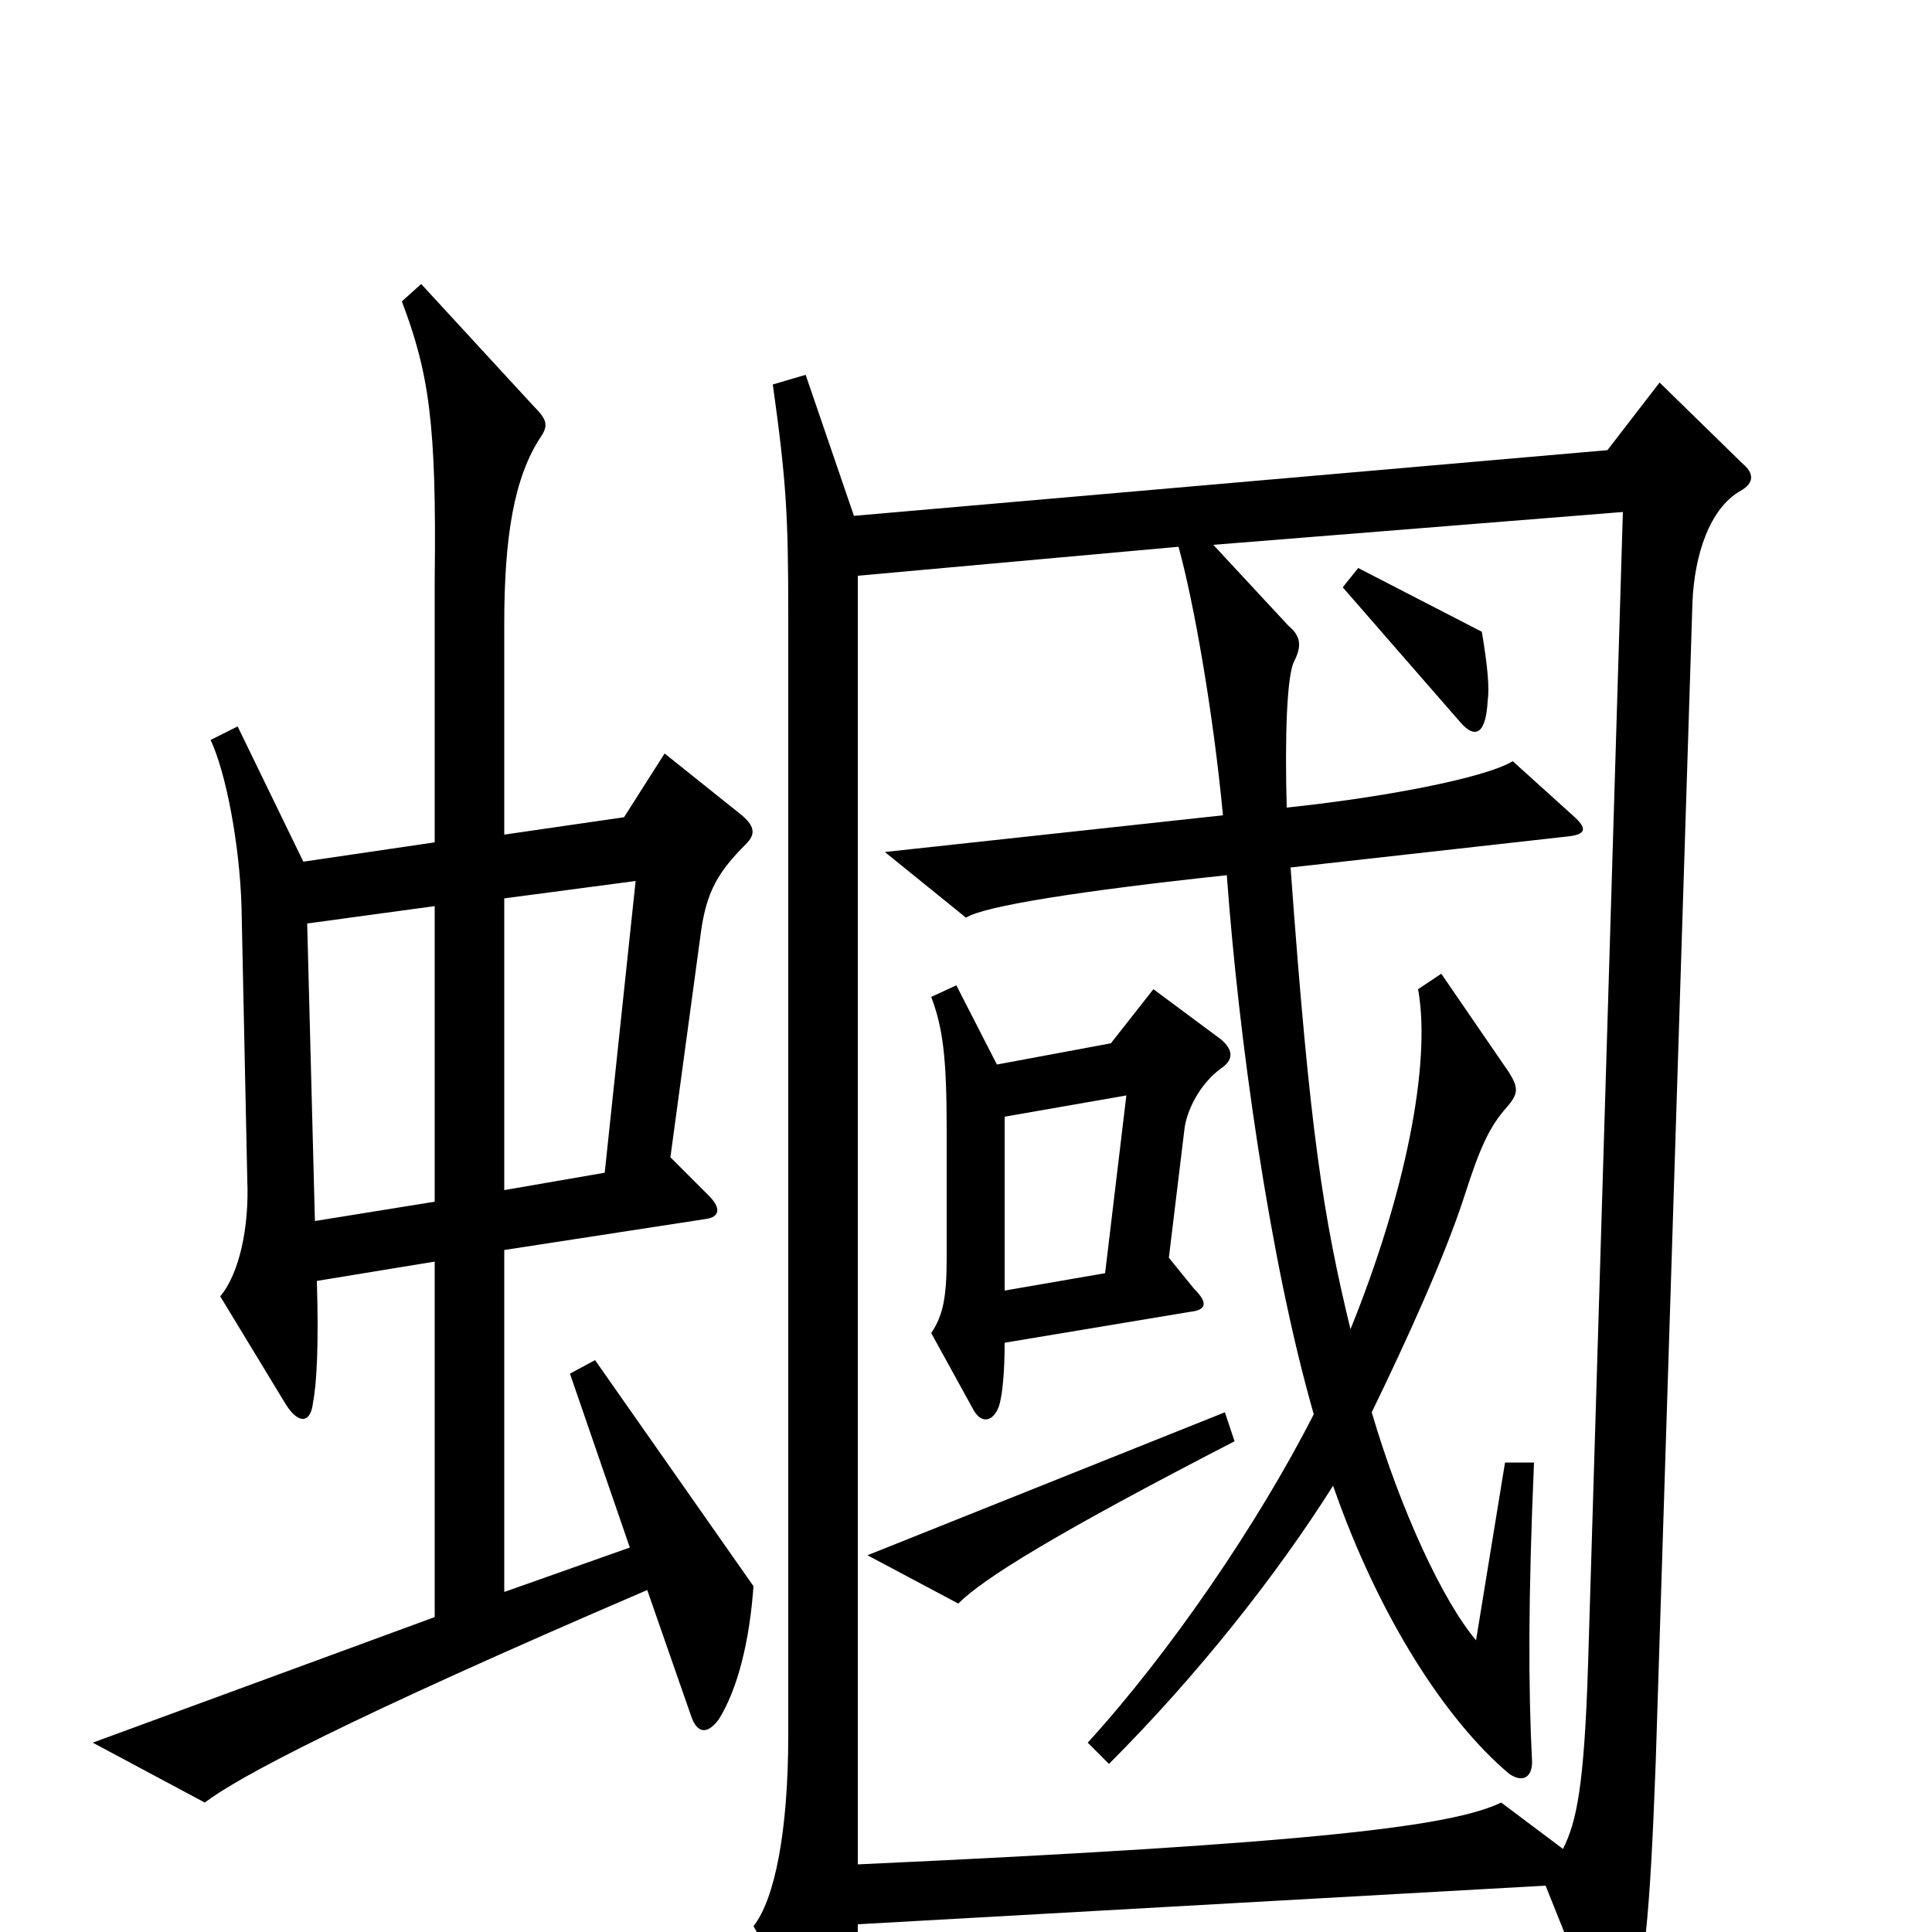 <svg xmlns="http://www.w3.org/2000/svg" viewBox="0 -1000 1000 1000">
	<path fill="#000000" d="M390 -179L308 -296L295 -289L326 -199L261 -176V-353L365 -369C373 -370 373 -375 367 -381L347 -401L363 -519C366 -539 372 -549 386 -563C391 -568 391 -572 384 -578L344 -610L323 -577L261 -568V-677C261 -722 266 -753 280 -774C284 -780 283 -783 276 -790L218 -853L208 -844C222 -807 226 -781 225 -700V-564L157 -554L123 -624L109 -617C117 -600 124 -563 125 -531L128 -389C129 -365 124 -341 114 -329L148 -273C155 -262 161 -264 162 -274C164 -284 165 -305 164 -337L225 -347V-163L48 -98L106 -67C123 -80 179 -110 335 -177L358 -111C361 -103 366 -102 372 -110C382 -126 388 -151 390 -179ZM902 -760L859 -802L832 -767L442 -733L417 -806L400 -801C407 -751 408 -733 408 -682V-102C408 -52 401 -17 390 -3L426 59C434 72 438 70 441 58C443 50 444 30 444 -4L800 -24L826 41C832 55 836 55 843 41C851 24 854 -7 857 -88L876 -688C877 -713 885 -737 901 -746C908 -750 908 -755 902 -760ZM329 -544L313 -393L261 -384V-535ZM225 -378L163 -368L159 -522L225 -531ZM840 -735L822 -139C820 -75 816 -57 809 -43L777 -67C752 -55 684 -46 444 -35V-702L610 -717C618 -688 628 -631 633 -578L458 -559L500 -525C509 -531 560 -539 635 -547C641 -464 657 -348 680 -268C651 -211 605 -144 563 -98L574 -87C620 -133 661 -185 690 -231C714 -162 749 -109 781 -82C788 -77 793 -80 793 -88C791 -127 791 -173 794 -243H779L764 -151C747 -171 725 -218 710 -269C728 -306 748 -350 758 -381C766 -406 771 -417 780 -427C786 -434 786 -437 781 -445L746 -496L734 -488C741 -449 727 -381 699 -312C685 -370 678 -413 668 -551L811 -567C821 -568 822 -571 814 -578L783 -606C768 -597 714 -587 666 -582C665 -618 666 -651 670 -658C674 -666 673 -671 667 -676L628 -718ZM634 -269L449 -195L496 -170C509 -183 546 -206 639 -254ZM770 -637C771 -644 770 -655 767 -673L703 -706L695 -696L756 -626C763 -618 769 -619 770 -637ZM632 -447C638 -451 639 -456 632 -462L597 -488L575 -460L516 -449L495 -490L482 -484C488 -468 490 -453 490 -415V-349C490 -328 488 -319 482 -310L504 -270C508 -263 514 -264 517 -272C519 -278 520 -291 520 -305L616 -321C625 -322 625 -326 618 -333L605 -349L613 -415C614 -425 621 -439 632 -447ZM583 -433L572 -341L520 -332V-422Z"/>
</svg>